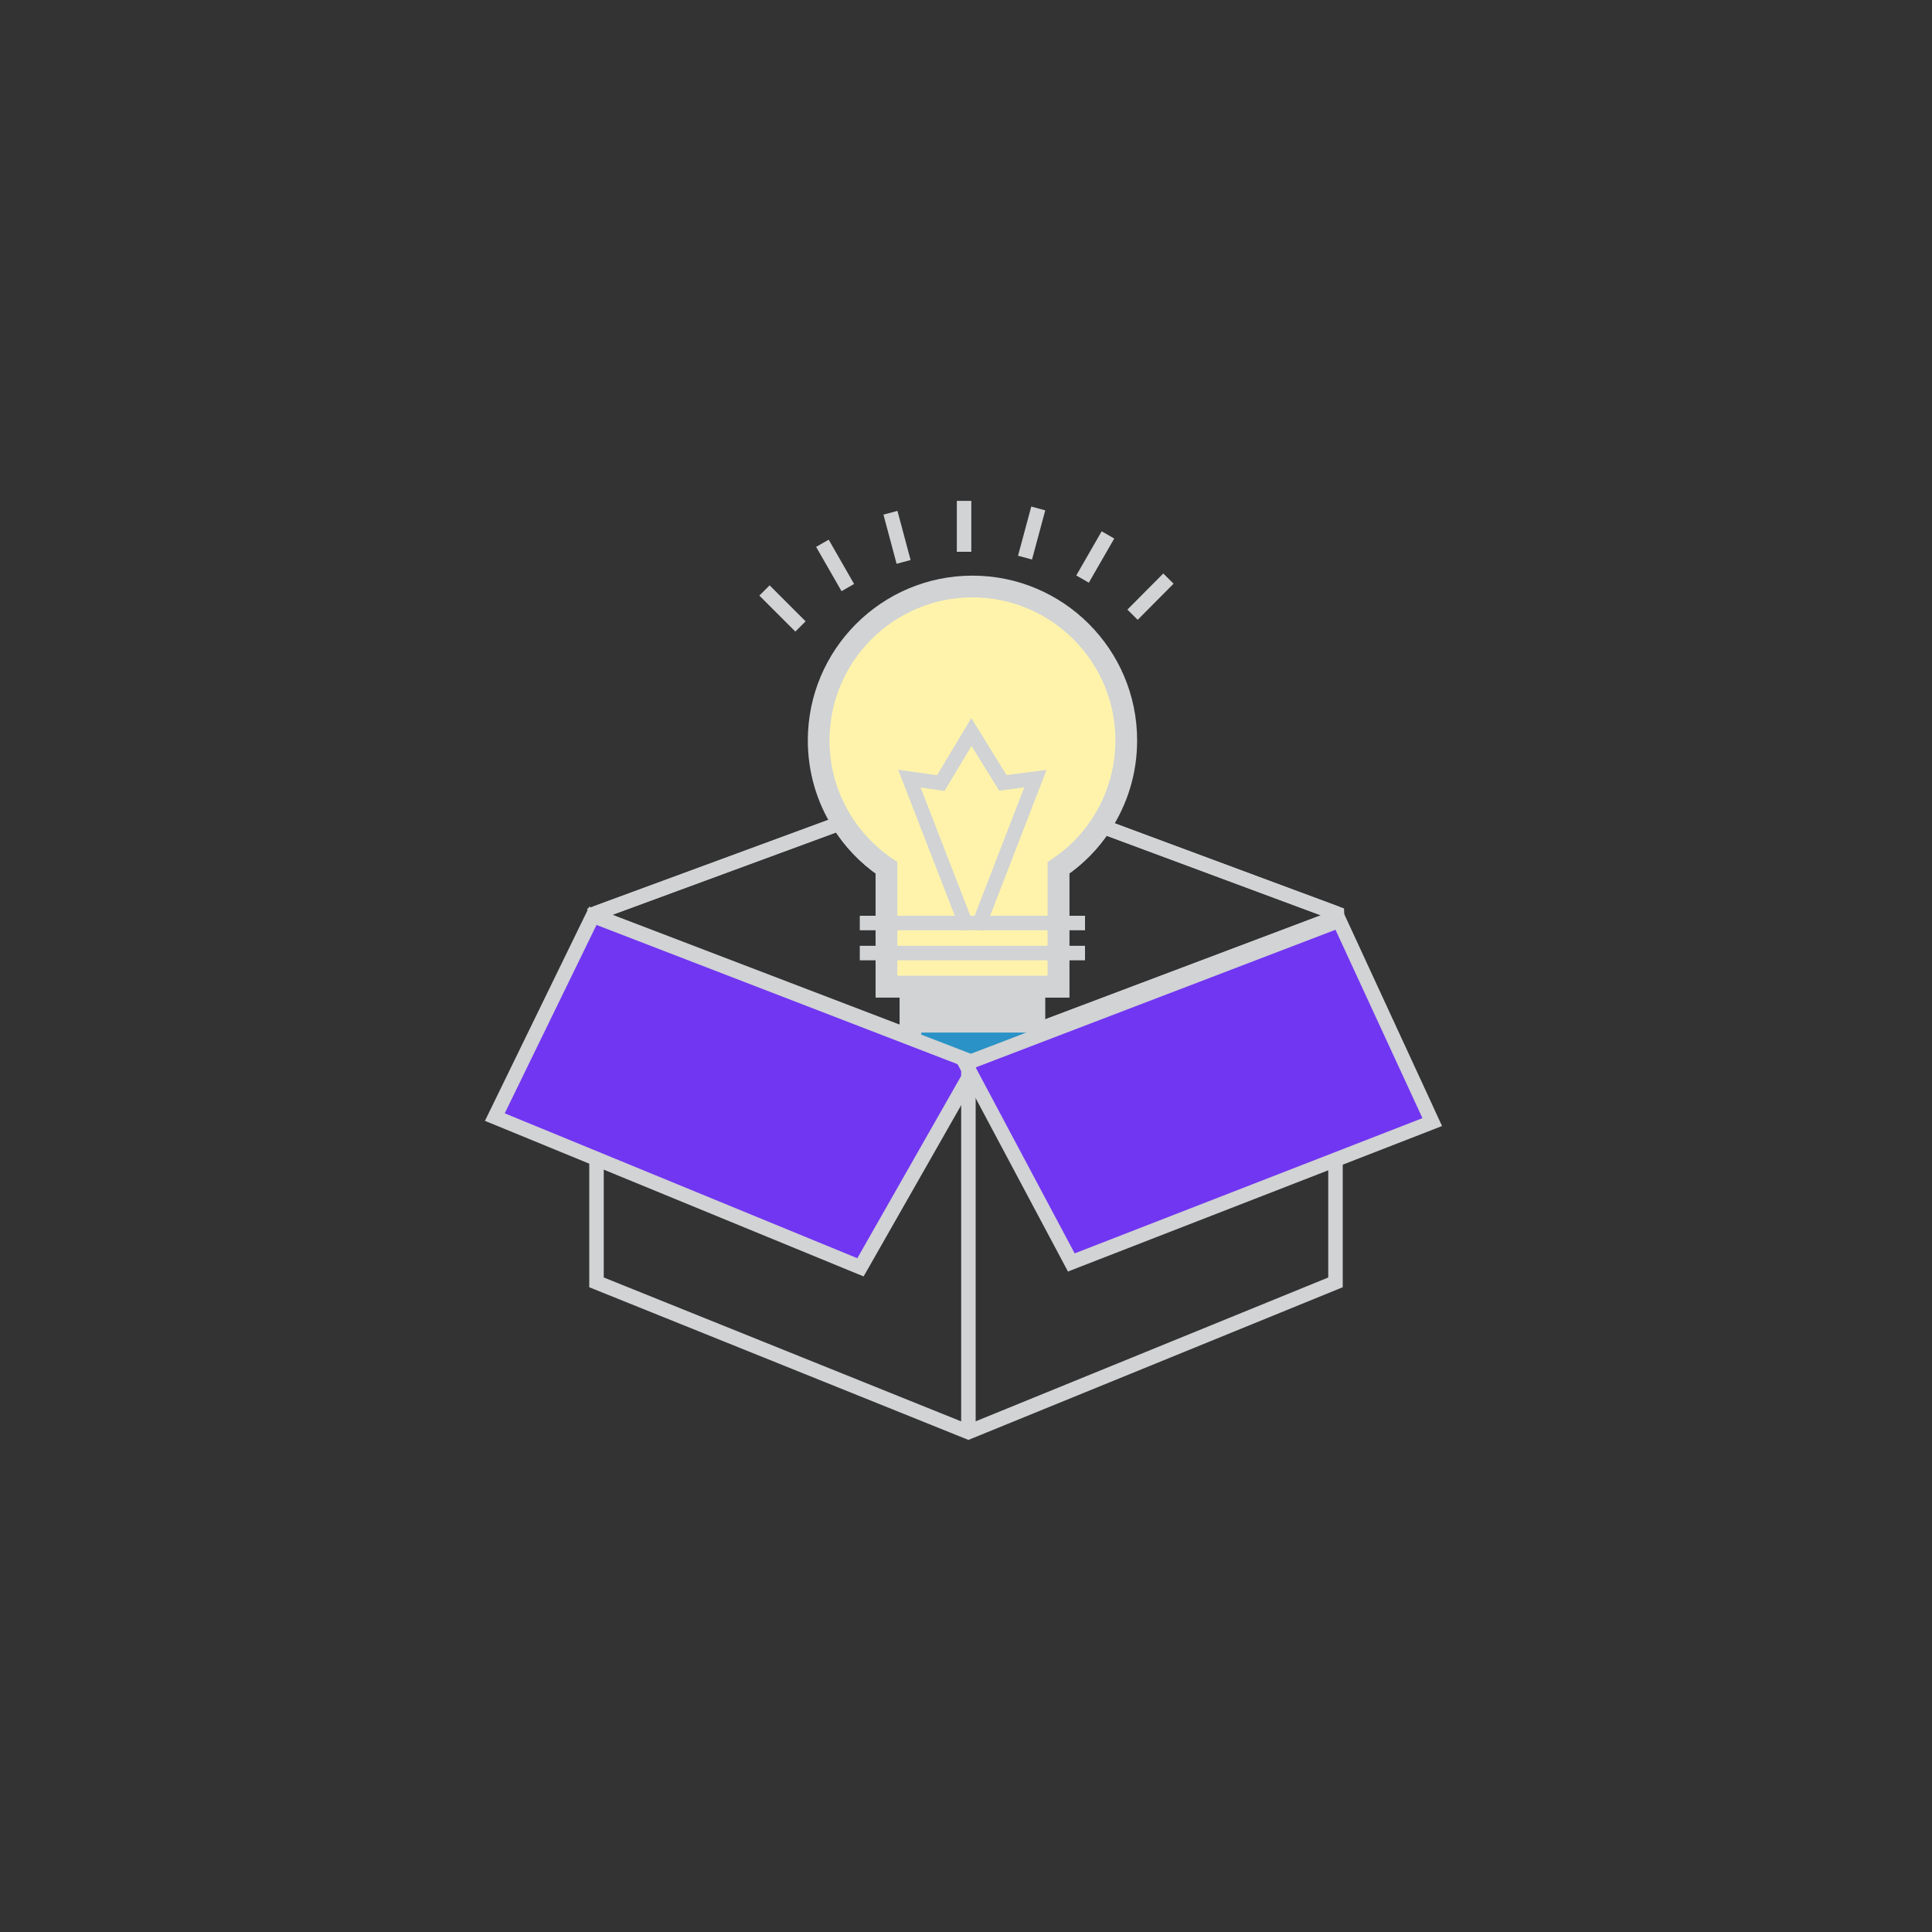 <?xml version="1.0" encoding="utf-8"?>
<!-- Generator: Adobe Illustrator 27.0.0, SVG Export Plug-In . SVG Version: 6.00 Build 0)  -->
<svg version="1.1" id="Layer_1" xmlns="http://www.w3.org/2000/svg" xmlns:xlink="http://www.w3.org/1999/xlink" x="0px" y="0px"
	 viewBox="0 0 400 400" style="enable-background:new 0 0 400 400;" xml:space="preserve">
<rect x="0" y="0" width="400" height="400" fill="#333333" stroke="none"/>
<style type="text/css">
	.st0{fill:#2A92C6;}
	.st1{fill:#D1D3D4;}
	.st2{fill:#7136F2;}
	.st3{fill:#FFF3AC;}
	.st4{fill:none;stroke:#D1D3D4;stroke-width:3;stroke-miterlimit:10;}
	.st5{fill:#D1D3D4;stroke:#D1D3D4;stroke-width:3;stroke-miterlimit:10;}
	.st6{fill:#D1D3D4;stroke:#D1D3D4;stroke-miterlimit:10;}
	.st7{fill:#2A92C6;stroke:#D1D3D4;stroke-width:3;stroke-miterlimit:10;}
	.st8{fill:#7136F2;stroke:#D1D3D4;stroke-miterlimit:10;}
	.st9{fill:none;stroke:#D1D3D4;stroke-miterlimit:10;}
	.st10{fill:#2A92C6;stroke:#D1D3D4;stroke-width:2;stroke-miterlimit:10;}
	.st11{fill:#7136F2;stroke:#D1D3D4;stroke-width:2;stroke-miterlimit:10;}
	.st12{fill:#FFF3AC;stroke:#D1D3D4;stroke-width:3;stroke-miterlimit:10;}
	.st13{fill:none;stroke:#D1D3D4;stroke-width:2.683;stroke-miterlimit:10;}
	.st14{fill:#7136F2;stroke:#D1D3D4;stroke-width:3;stroke-miterlimit:10;}
	.st15{fill:none;stroke:#D1D3D4;stroke-width:2;stroke-miterlimit:10;}
	.st16{fill:#003366;}
	.st17{fill:none;stroke:#7136F2;stroke-miterlimit:10;}
	.st18{fill:none;stroke:#003366;stroke-miterlimit:10;}
	.st19{fill:none;stroke:#2A92C6;stroke-miterlimit:10;}
	.st20{fill:none;stroke:#FFF3AC;stroke-miterlimit:10;}
	.st21{fill:#7136F2;stroke:#7136F2;stroke-miterlimit:10;}
	.st22{fill:#003366;stroke:#003366;stroke-miterlimit:10;}
	.st23{fill:#2A92C6;stroke:#2A92C6;stroke-miterlimit:10;}
	.st24{fill:#FFF3AC;stroke:#FFF3AC;stroke-miterlimit:10;}
</style>
<g>
	<g id="XMLID_00000032635535062888077780000002570494308319202692_">
		<g>
			<g id="XMLID_00000023258129014173820160000015044755201806940856_">
				<g>
					<path class="st4" d="M219.89,180.07c3.43-2.36,6.37-5.36,8.66-8.85l48.25,17.92l0.02,0.7l-63.39,23.91v-8.73h6.46v-7.69v-6.23
						V180.07z"/>
					<rect x="189.25" y="204.99" class="st5" width="24.17" height="0.02"/>
					<polyline class="st5" points="200.49,219.04 200.32,218.72 213.42,213.77 276.82,189.84 294.55,228.16 276.82,235.31 
						276.82,234.46 					"/>
					<g>
						<polygon class="st0" points="186.95,215.61 187.75,213.5 187.75,203.52 214.92,203.52 214.92,214.79 202.46,219.49 
							202.5,219.58 200.45,220.76 						"/>
						<path class="st1" d="M213.42,205.02v8.73l-13.1,4.95l0.17,0.31l-0.17,0.1l-11.43-4.37l0.37-0.96v-8.76H213.42 M216.42,202.02
							h-3h-24.17h-3v3v8.21l-0.17,0.45l-1.06,2.8l2.8,1.07l11.43,4.37l1.32,0.51l1.23-0.7l0.17-0.1l1.74-0.99l10.76-4.06l1.94-0.73
							v-2.07v-8.73V202.02L216.42,202.02z"/>
					</g>
					<polygon class="st5" points="219.89,197.32 182.79,197.32 182.79,191.1 199.87,191.1 202.81,191.1 219.89,191.1 					"/>
					<path class="st5" d="M214.37,161.21l-6.73,0.87l-6.52-10.52l-6.34,10.56l-6.49-0.92l11.58,29.89h-17.08v-11.02
						c-3.65-2.51-6.76-5.77-9.09-9.53c-3.14-4.99-4.95-10.9-4.95-17.25c0-17.99,14.6-32.61,32.59-32.61
						c17.99,0,32.59,14.62,32.59,32.61c0,6.64-1.97,12.78-5.38,17.93c-2.29,3.5-5.23,6.49-8.66,8.85v11.02h-17.08L214.37,161.21z"/>
					<polygon class="st5" points="194.78,162.13 201.12,151.56 207.63,162.08 214.37,161.21 202.81,191.1 199.87,191.1 
						188.28,161.21 					"/>
					<polygon class="st5" points="182.79,197.32 219.89,197.32 219.89,205.02 213.42,205.02 213.42,204.99 189.25,204.99 
						189.25,205.02 182.79,205.02 					"/>
					<path class="st4" d="M189.25,205.02v8.76l-0.37,0.96l-65.08-24.9l-0.31-0.82l50.17-18.48h0.03c2.34,3.76,5.45,7.02,9.09,9.53
						v11.02v6.23v7.69H189.25z"/>
				</g>
				<g>
					<polyline class="st5" points="123.42,189.05 123.49,189.02 173.67,170.55 					"/>
					<line class="st5" x1="228.54" y1="171.22" x2="276.79" y2="189.15"/>
					<g>
						<path class="st3" d="M184.29,203.52v-24.23l-0.65-0.45c-3.46-2.38-6.46-5.52-8.67-9.08c-3.09-4.92-4.72-10.61-4.72-16.46
							c0-17.16,13.95-31.11,31.09-31.11c17.14,0,31.09,13.96,31.09,31.11c0,6.12-1.77,12.03-5.13,17.1
							c-2.17,3.32-4.95,6.16-8.26,8.45l-0.65,0.45v24.23H184.29z"/>
						<path class="st1" d="M201.34,123.68c16.31,0,29.59,13.28,29.59,29.61c0,5.83-1.69,11.45-4.89,16.28
							c-2.06,3.15-4.7,5.85-7.85,8.03l-1.3,0.89v1.57v11.02v6.23v4.69h-3.46h-24.17h-3.47v-4.69v-6.23v-11.02v-1.58l-1.3-0.89
							c-3.29-2.27-6.14-5.26-8.26-8.65c-2.94-4.67-4.49-10.09-4.49-15.65C171.74,136.97,185.02,123.68,201.34,123.68 M201.34,120.68
							c-18,0-32.59,14.62-32.59,32.61c0,6.35,1.81,12.26,4.95,17.25c2.34,3.76,5.45,7.02,9.09,9.53v11.02v6.23v7.69h6.47h24.17h6.46
							v-7.69v-6.23v-11.02c3.43-2.36,6.37-5.36,8.66-8.85c3.41-5.14,5.38-11.29,5.38-17.93
							C233.92,135.3,219.33,120.68,201.34,120.68L201.34,120.68z"/>
					</g>
					<polyline class="st5" points="202.81,191.1 219.89,191.1 224.64,191.1 					"/>
					<polyline class="st5" points="178.01,191.1 182.79,191.1 199.87,191.1 					"/>
					<polyline class="st5" points="178.01,197.32 182.79,197.32 219.89,197.32 224.64,197.32 					"/>
					<polyline class="st5" points="189.25,213.78 189.25,205.02 189.25,204.99 213.42,204.99 213.42,205.02 213.42,213.75 
						213.42,213.78 					"/>
					<line class="st5" x1="199.6" y1="103.7" x2="199.6" y2="114.24"/>
					<line class="st5" x1="214.96" y1="105.27" x2="212.22" y2="115.45"/>
					<line class="st5" x1="229.39" y1="110.75" x2="224.13" y2="119.89"/>
					<line class="st5" x1="241.91" y1="119.79" x2="234.48" y2="127.27"/>
					<line class="st5" x1="158.28" y1="122.25" x2="165.73" y2="129.7"/>
					<line class="st5" x1="170.27" y1="112.48" x2="175.53" y2="121.65"/>
					<line class="st5" x1="184.36" y1="106.16" x2="187.08" y2="116.34"/>
					<polygon class="st4" points="199.87,191.1 188.28,161.21 194.78,162.13 201.12,151.56 207.63,162.08 214.37,161.21 
						202.81,191.1 					"/>
				</g>
			</g>
		</g>
	</g>
</g>
<polyline class="st4" points="123.5,237.26 123.5,265.5 200.5,296.5 276.5,265.5 276.5,235.5 "/>
<g>
	<polygon class="st2" points="102.45,231.28 122.75,189.6 202.17,220.23 178.15,262.39 	"/>
	<path class="st1" d="M123.5,191.5L200,221l-22.5,39.5l-73-30L123.5,191.5 M122.01,187.71l-1.21,2.48l-19,39l-1.4,2.87l2.96,1.21
		l73,30l2.44,1l1.31-2.29l22.5-39.5l1.73-3.03l-3.25-1.25l-76.5-29.5L122.01,187.71L122.01,187.71z"/>
</g>
<g>
	<polygon class="st2" points="199.88,220.21 277.27,190.6 296.53,232.32 221.8,261.38 	"/>
	<path class="st1" d="M276.5,192.5l18,39l-17.74,6.9l-54.26,21.1L202,221L276.5,192.5 M278.05,188.7l-2.62,1l-74.5,28.5l-3.17,1.21
		l1.6,3l20.5,38.5l1.25,2.35l2.48-0.97l54.26-21.1l17.74-6.9l2.97-1.16l-1.34-2.9l-18-39L278.05,188.7L278.05,188.7z"/>
</g>
<line class="st5" x1="200.5" y1="219.5" x2="200.5" y2="296.5"/>
</svg>
